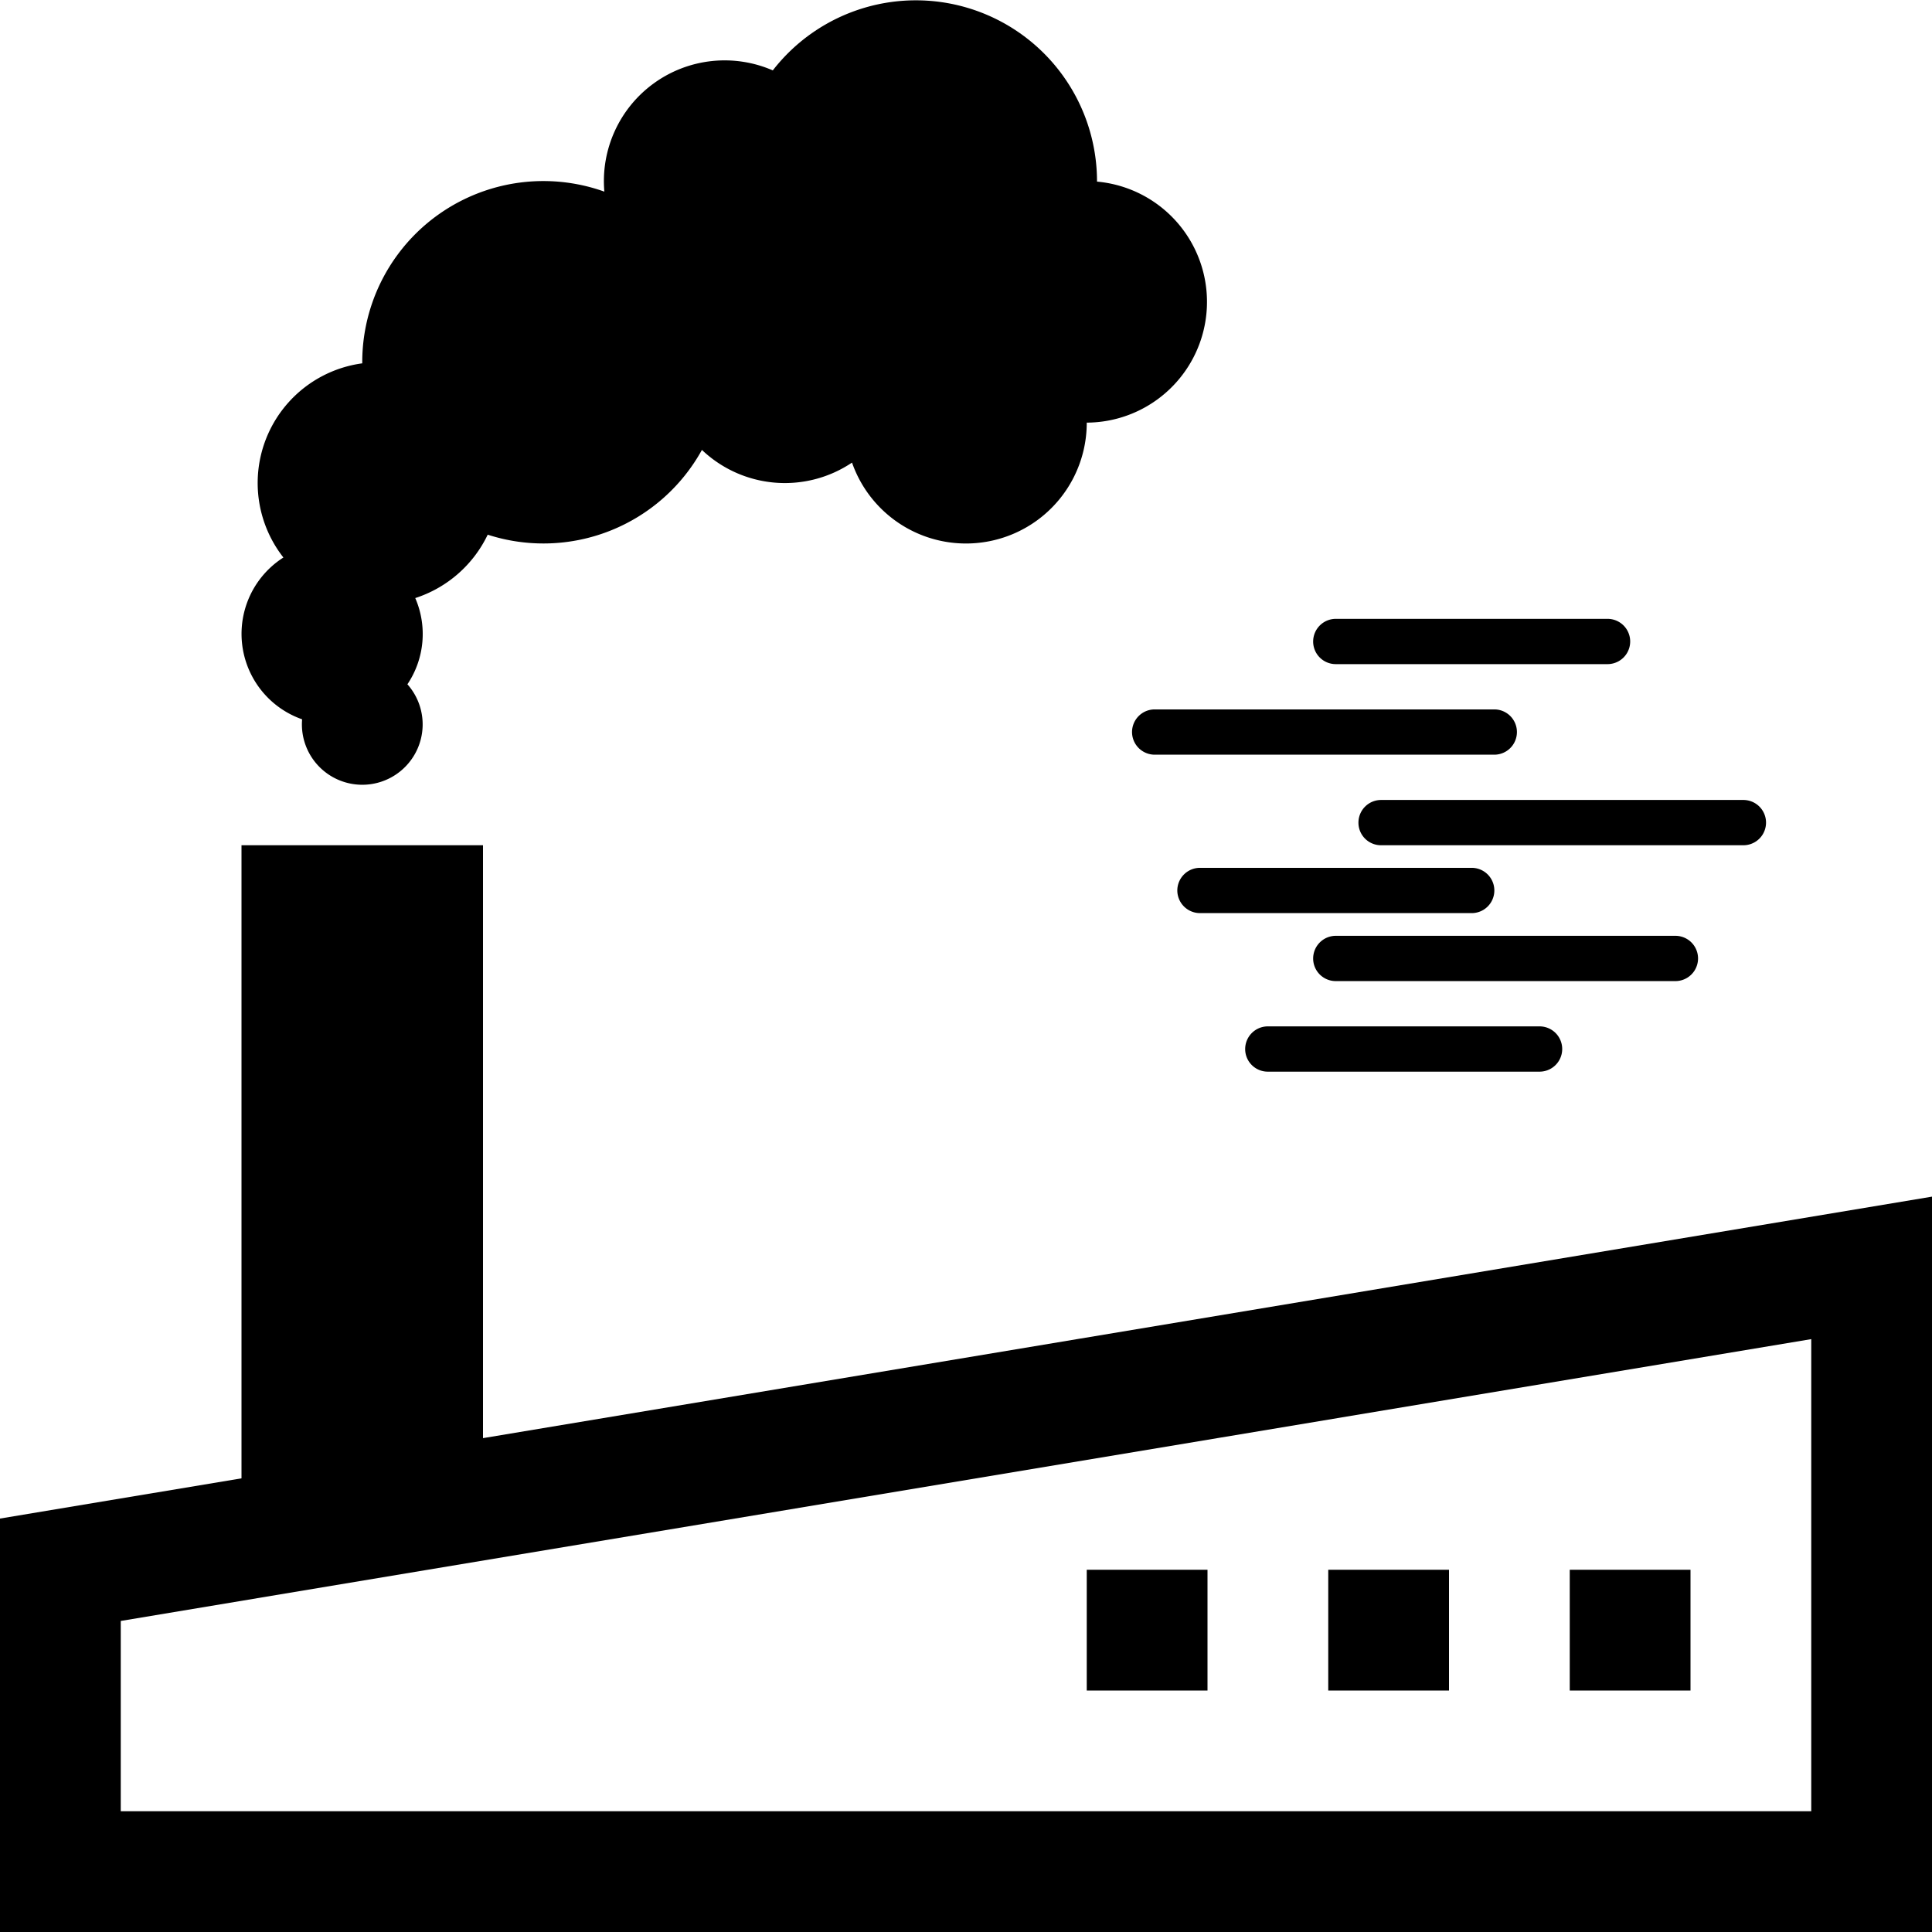 <?xml version="1.0" encoding="UTF-8" standalone="no"?><svg xmlns="http://www.w3.org/2000/svg" class="qi-1274" fill="#000000" height="16" viewBox="0 0 16 16" width="16">
  <path d="M10.875 5.313c0-.104.084-.188.188-.188h2.25a.187.187 0 1 1 0 .375h-2.25a.187.187 0 0 1-.188-.188Zm-1.5.75c0-.104.084-.188.188-.188h2.812a.187.187 0 1 1 0 .375H9.562a.188.188 0 0 1-.187-.188Zm1.875.75c0-.104.084-.188.188-.188h3a.187.187 0 1 1 0 .375h-3a.187.187 0 0 1-.188-.188Zm-1.5.562c0-.104.084-.188.188-.188h2.25a.187.187 0 1 1 0 .375h-2.25a.188.188 0 0 1-.188-.187Zm1.125.563c0-.104.084-.188.188-.188h2.812a.187.187 0 1 1 0 .375h-2.813a.187.187 0 0 1-.187-.188Zm-.563.75c0-.104.084-.188.188-.188h2.25a.187.187 0 1 1 0 .375H10.5a.187.187 0 0 1-.188-.188ZM9.085 1.504V1.5A1.5 1.5 0 0 0 6.4.583a1 1 0 0 0-1.395 1.004A1.5 1.5 0 0 0 3 3v.009a1 1 0 0 0-.653 1.608.75.75 0 0 0 .155 1.34.5.5 0 1 0 .872-.29.747.747 0 0 0 .065-.714 1.01 1.01 0 0 0 .6-.525 1.499 1.499 0 0 0 1.774-.702.997.997 0 0 0 1.243.105A1 1 0 0 0 9 3.5a1 1 0 0 0 .085-1.996Z"/>
  <path d="M2 7h2v4.91l12-2V16H0v-3.424l2-.333V7Zm13 4.09L1 13.424V15h14v-3.91ZM10 14H9v-1h1v1Zm2 0h-1v-1h1v1Zm2 0h-1v-1h1v1Z"/>
</svg>